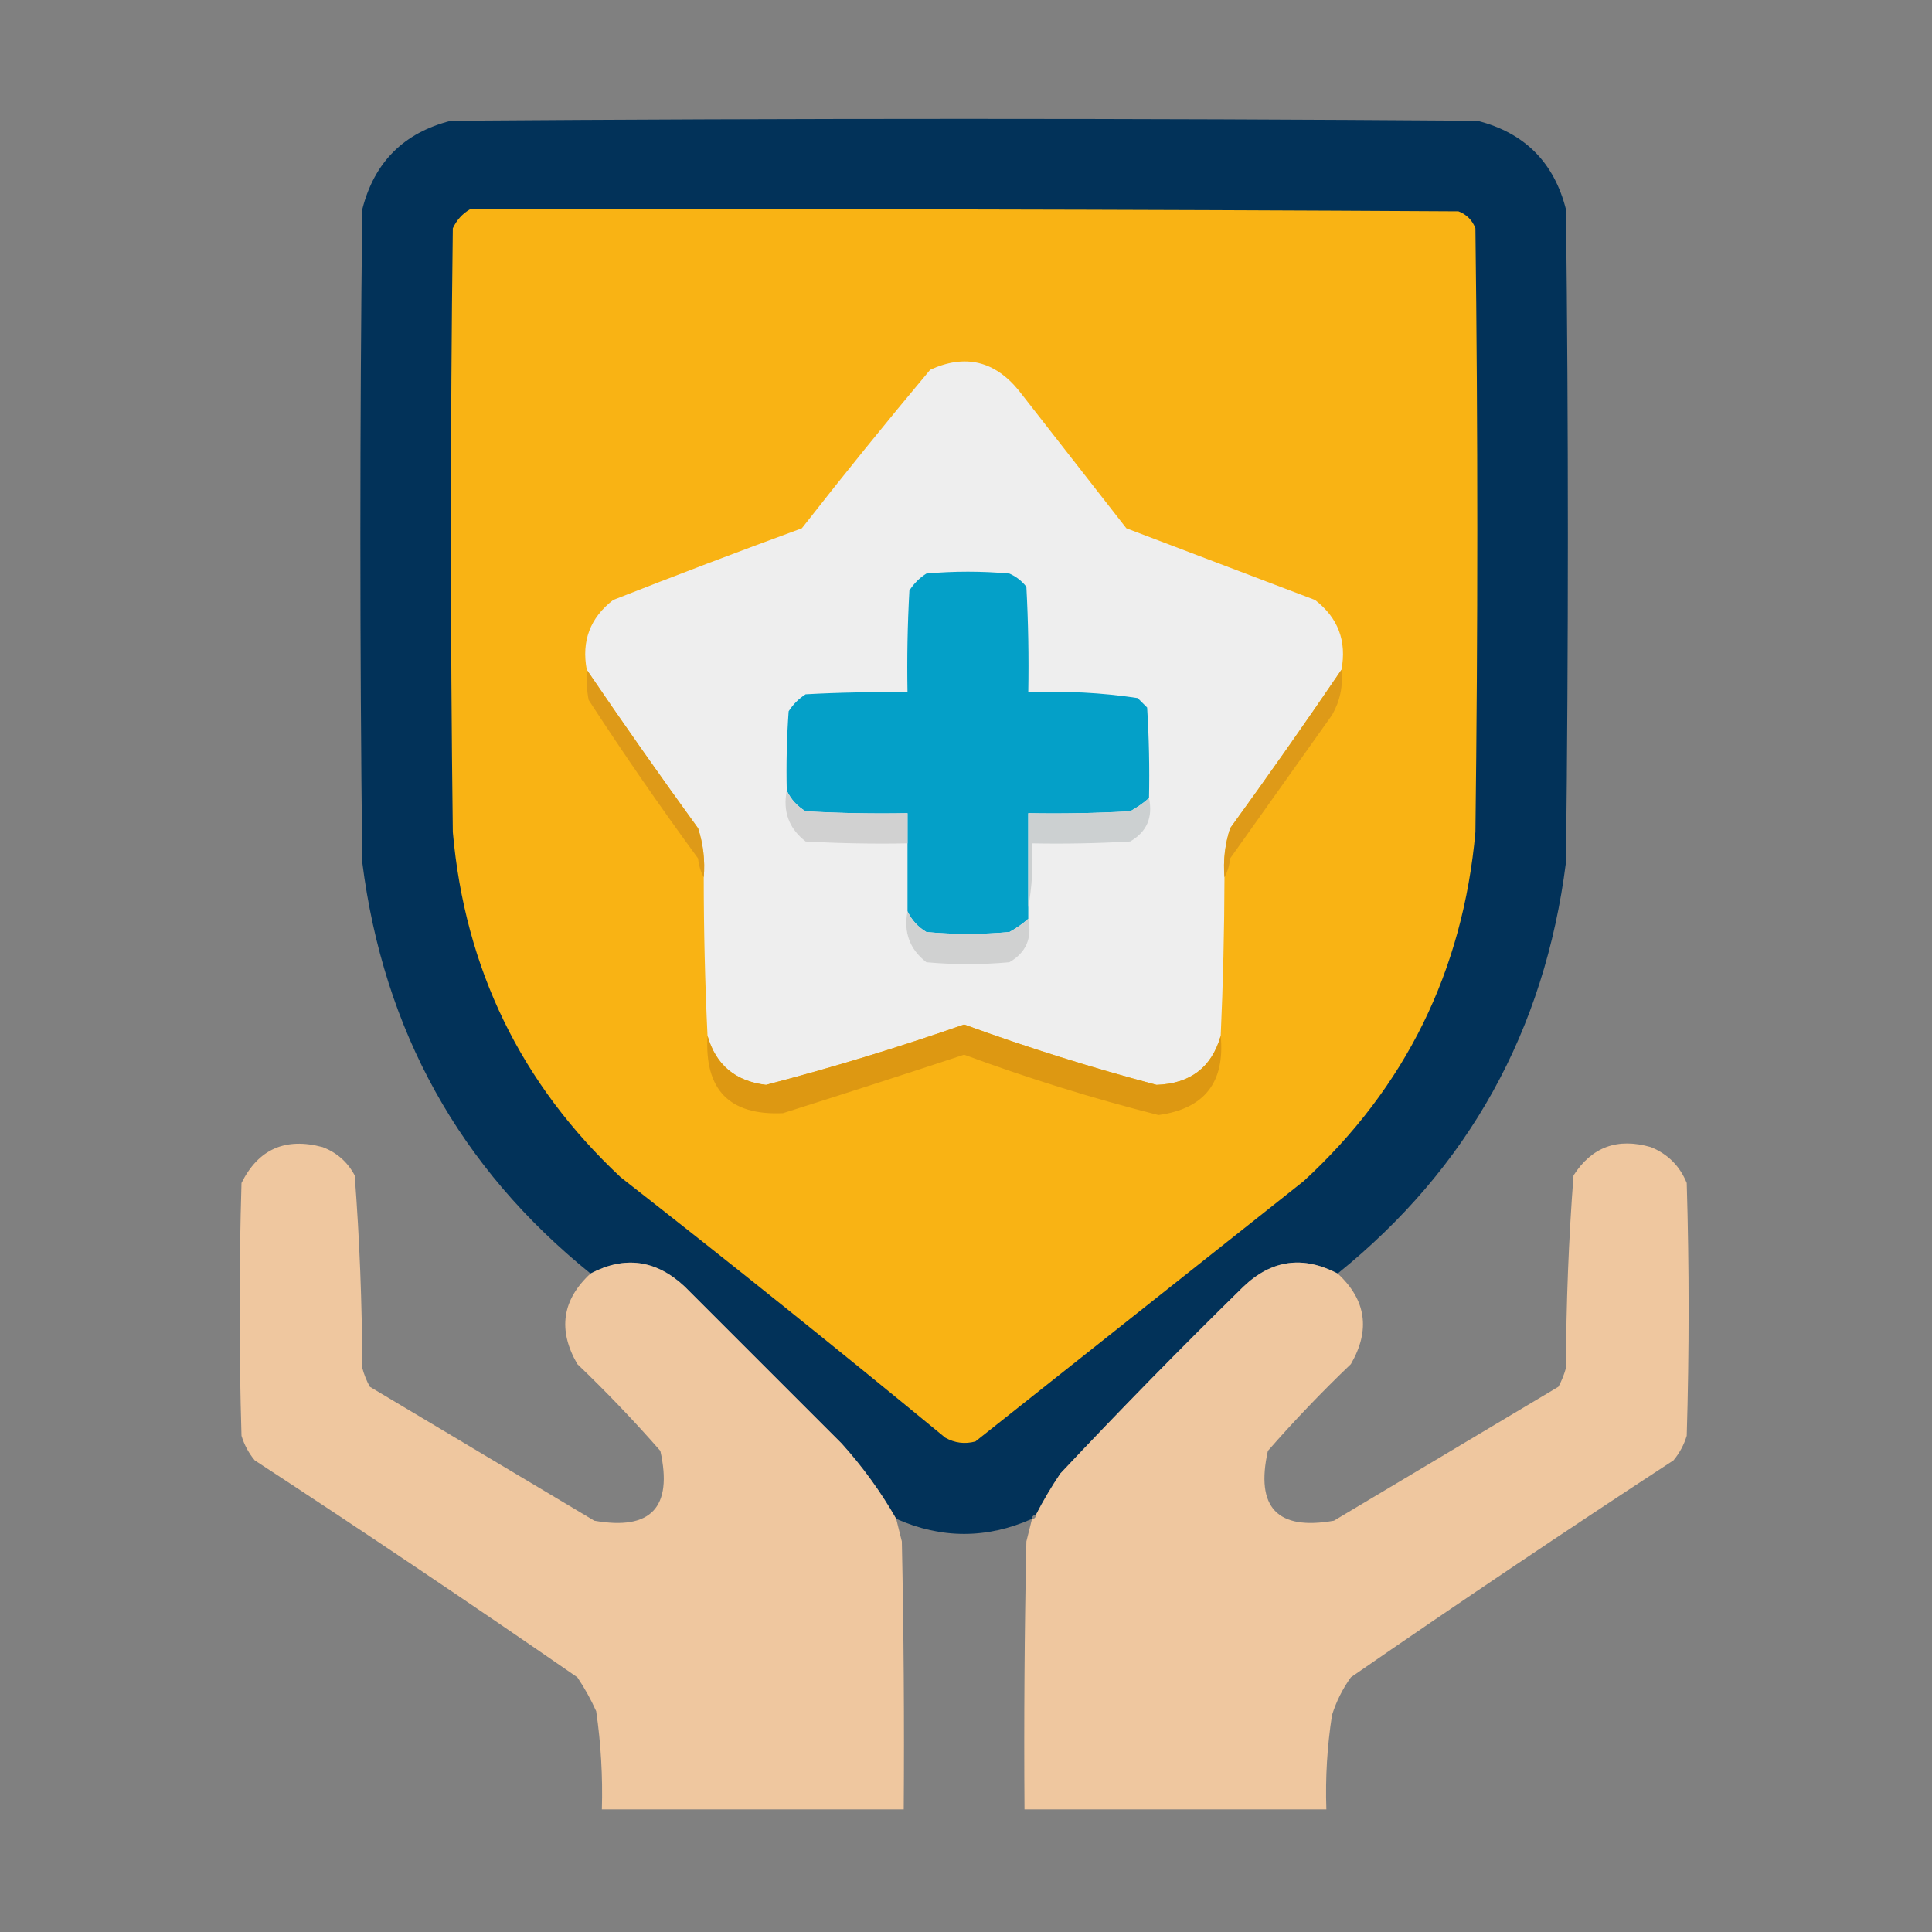 <?xml version="1.0" encoding="UTF-8"?>
<!DOCTYPE svg PUBLIC "-//W3C//DTD SVG 1.1//EN" "http://www.w3.org/Graphics/SVG/1.1/DTD/svg11.dtd">
<svg xmlns="http://www.w3.org/2000/svg" version="1.1" width="512px" height="512px" style="shape-rendering:geometricPrecision; text-rendering:geometricPrecision; image-rendering:optimizeQuality; fill-rule:evenodd; clip-rule:evenodd" xmlns:xlink="http://www.w3.org/1999/xlink">
<rect width="100%" height="100%" fill="#808080" stroke="none"/>
<g><path style="opacity:0.996" fill="#013259" d="M 354.5,337.5 C 345.303,332.691 336.97,333.858 329.5,341C 312.971,357.195 296.804,373.695 281,390.5C 278.607,394.054 276.44,397.72 274.5,401.5C 273.833,401.5 273.5,401.833 273.5,402.5C 261.5,407.833 249.5,407.833 237.5,402.5C 233.41,395.332 228.577,388.665 223,382.5C 209.167,368.667 195.333,354.833 181.5,341C 173.924,333.882 165.591,332.715 156.5,337.5C 121.827,309.51 101.66,273.177 96,228.5C 95.333,170.833 95.333,113.167 96,55.5C 99.167,43 107,35.167 119.5,32C 210.167,31.333 300.833,31.333 391.5,32C 404,35.167 411.833,43 415,55.5C 415.667,113.167 415.667,170.833 415,228.5C 409.34,273.177 389.173,309.51 354.5,337.5 Z"/></g>
<g><path style="opacity:1" fill="#f9b314" d="M 124.5,55.5 C 211.834,55.333 299.167,55.5 386.5,56C 388.667,56.833 390.167,58.333 391,60.5C 391.667,113.833 391.667,167.167 391,220.5C 387.692,257.281 372.525,288.114 345.5,313C 316.5,336 287.5,359 258.5,382C 255.697,382.755 253.03,382.422 250.5,381C 222.122,357.62 193.456,334.62 164.5,312C 138.044,287.253 123.211,256.753 120,220.5C 119.333,167.167 119.333,113.833 120,60.5C 121.025,58.313 122.525,56.646 124.5,55.5 Z"/></g>
<g><path style="opacity:1" fill="#eeeeee" d="M 355.5,177.5 C 345.919,191.597 336.086,205.597 326,219.5C 324.633,223.7 324.133,228.033 324.5,232.5C 324.463,246.509 324.129,260.509 323.5,274.5C 321.125,282.85 315.458,287.183 306.5,287.5C 289.265,282.941 272.265,277.607 255.5,271.5C 238.206,277.543 220.706,282.876 203,287.5C 194.876,286.532 189.709,282.199 187.5,274.5C 186.834,260.51 186.5,246.51 186.5,232.5C 186.867,228.033 186.367,223.7 185,219.5C 174.914,205.597 165.081,191.597 155.5,177.5C 154.066,169.874 156.399,163.708 162.5,159C 179.089,152.47 195.755,146.137 212.5,140C 223.594,125.817 234.927,111.817 246.5,98C 255.725,93.764 263.558,95.597 270,103.5C 279.5,115.667 289,127.833 298.5,140C 315.167,146.333 331.833,152.667 348.5,159C 354.601,163.708 356.934,169.874 355.5,177.5 Z"/></g>
<g><path style="opacity:1" fill="#04a0c8" d="M 304.5,211.5 C 302.99,212.836 301.323,214.003 299.5,215C 290.506,215.5 281.506,215.666 272.5,215.5C 272.5,223.833 272.5,232.167 272.5,240.5C 272.5,241.5 272.5,242.5 272.5,243.5C 270.99,244.836 269.323,246.003 267.5,247C 260.167,247.667 252.833,247.667 245.5,247C 243.251,245.648 241.584,243.815 240.5,241.5C 240.5,235.5 240.5,229.5 240.5,223.5C 240.5,220.833 240.5,218.167 240.5,215.5C 231.494,215.666 222.494,215.5 213.5,215C 211.251,213.648 209.584,211.815 208.5,209.5C 208.334,202.492 208.5,195.492 209,188.5C 210.167,186.667 211.667,185.167 213.5,184C 222.494,183.5 231.494,183.334 240.5,183.5C 240.334,174.494 240.5,165.494 241,156.5C 242.167,154.667 243.667,153.167 245.5,152C 252.833,151.333 260.167,151.333 267.5,152C 269.286,152.785 270.786,153.951 272,155.5C 272.5,164.827 272.666,174.161 272.5,183.5C 282.273,183.052 291.939,183.552 301.5,185C 302.333,185.833 303.167,186.667 304,187.5C 304.5,195.493 304.666,203.493 304.5,211.5 Z"/></g>
<g><path style="opacity:1" fill="#de9a18" d="M 155.5,177.5 C 165.081,191.597 174.914,205.597 185,219.5C 186.367,223.7 186.867,228.033 186.5,232.5C 185.698,231.048 185.198,229.382 185,227.5C 174.943,213.775 165.276,199.775 156,185.5C 155.503,182.854 155.336,180.187 155.5,177.5 Z"/></g>
<g><path style="opacity:1" fill="#de9a18" d="M 355.5,177.5 C 355.965,181.792 355.132,185.792 353,189.5C 344,202.167 335,214.833 326,227.5C 325.802,229.382 325.302,231.048 324.5,232.5C 324.133,228.033 324.633,223.7 326,219.5C 336.086,205.597 345.919,191.597 355.5,177.5 Z"/></g>
<g><path style="opacity:1" fill="#d1d1d1" d="M 208.5,209.5 C 209.584,211.815 211.251,213.648 213.5,215C 222.494,215.5 231.494,215.666 240.5,215.5C 240.5,218.167 240.5,220.833 240.5,223.5C 231.494,223.666 222.494,223.5 213.5,223C 209.083,219.57 207.416,215.07 208.5,209.5 Z"/></g>
<g><path style="opacity:1" fill="#ccd0d1" d="M 304.5,211.5 C 305.574,216.635 303.907,220.468 299.5,223C 290.84,223.5 282.173,223.666 273.5,223.5C 273.822,229.358 273.489,235.025 272.5,240.5C 272.5,232.167 272.5,223.833 272.5,215.5C 281.506,215.666 290.506,215.5 299.5,215C 301.323,214.003 302.99,212.836 304.5,211.5 Z"/></g>
<g><path style="opacity:1" fill="#d0d1d1" d="M 240.5,241.5 C 241.584,243.815 243.251,245.648 245.5,247C 252.833,247.667 260.167,247.667 267.5,247C 269.323,246.003 270.99,244.836 272.5,243.5C 273.574,248.635 271.907,252.468 267.5,255C 260.167,255.667 252.833,255.667 245.5,255C 241.083,251.57 239.416,247.07 240.5,241.5 Z"/></g>
<g><path style="opacity:1" fill="#dd9812" d="M 323.5,274.5 C 324.674,286.842 319.174,293.842 307,295.5C 289.575,291.081 272.408,285.748 255.5,279.5C 239.536,284.766 223.536,289.932 207.5,295C 193.317,295.65 186.651,288.816 187.5,274.5C 189.709,282.199 194.876,286.532 203,287.5C 220.706,282.876 238.206,277.543 255.5,271.5C 272.265,277.607 289.265,282.941 306.5,287.5C 315.458,287.183 321.125,282.85 323.5,274.5 Z"/></g>
<g><path style="opacity:0.994" fill="#efc79f" d="M 156.5,337.5 C 165.591,332.715 173.924,333.882 181.5,341C 195.333,354.833 209.167,368.667 223,382.5C 228.577,388.665 233.41,395.332 237.5,402.5C 237.995,404.482 238.495,406.482 239,408.5C 239.5,432.164 239.667,455.831 239.5,479.5C 212.833,479.5 186.167,479.5 159.5,479.5C 159.752,470.787 159.252,462.12 158,453.5C 156.587,450.339 154.92,447.339 153,444.5C 124.759,424.962 96.259,405.795 67.5,387C 65.898,385.065 64.731,382.899 64,380.5C 63.333,358.167 63.333,335.833 64,313.5C 68.473,304.518 75.64,301.351 85.5,304C 89.275,305.442 92.108,307.942 94,311.5C 95.291,328.434 95.958,345.434 96,362.5C 96.471,364.246 97.138,365.913 98,367.5C 117.833,379.333 137.667,391.167 157.5,403C 172.503,405.661 178.337,399.495 175,384.5C 168.031,376.53 160.698,368.864 153,361.5C 147.776,352.471 148.943,344.471 156.5,337.5 Z"/></g>
<g><path style="opacity:0.994" fill="#efc79f" d="M 273.5,402.5 C 274.167,402.5 274.5,402.167 274.5,401.5C 276.44,397.72 278.607,394.054 281,390.5C 296.804,373.695 312.971,357.195 329.5,341C 336.97,333.858 345.303,332.691 354.5,337.5C 362.057,344.471 363.224,352.471 358,361.5C 350.302,368.864 342.969,376.53 336,384.5C 332.663,399.495 338.497,405.661 353.5,403C 373.333,391.167 393.167,379.333 413,367.5C 413.862,365.913 414.529,364.246 415,362.5C 415.042,345.434 415.709,328.434 417,311.5C 421.848,303.944 428.682,301.444 437.5,304C 442,305.833 445.167,309 447,313.5C 447.667,335.833 447.667,358.167 447,380.5C 446.269,382.899 445.102,385.065 443.5,387C 414.741,405.795 386.241,424.962 358,444.5C 355.806,447.554 354.139,450.888 353,454.5C 351.713,462.781 351.213,471.114 351.5,479.5C 324.833,479.5 298.167,479.5 271.5,479.5C 271.333,455.831 271.5,432.164 272,408.5C 272.505,406.482 273.005,404.482 273.5,402.5 Z"/></g>
</svg>
